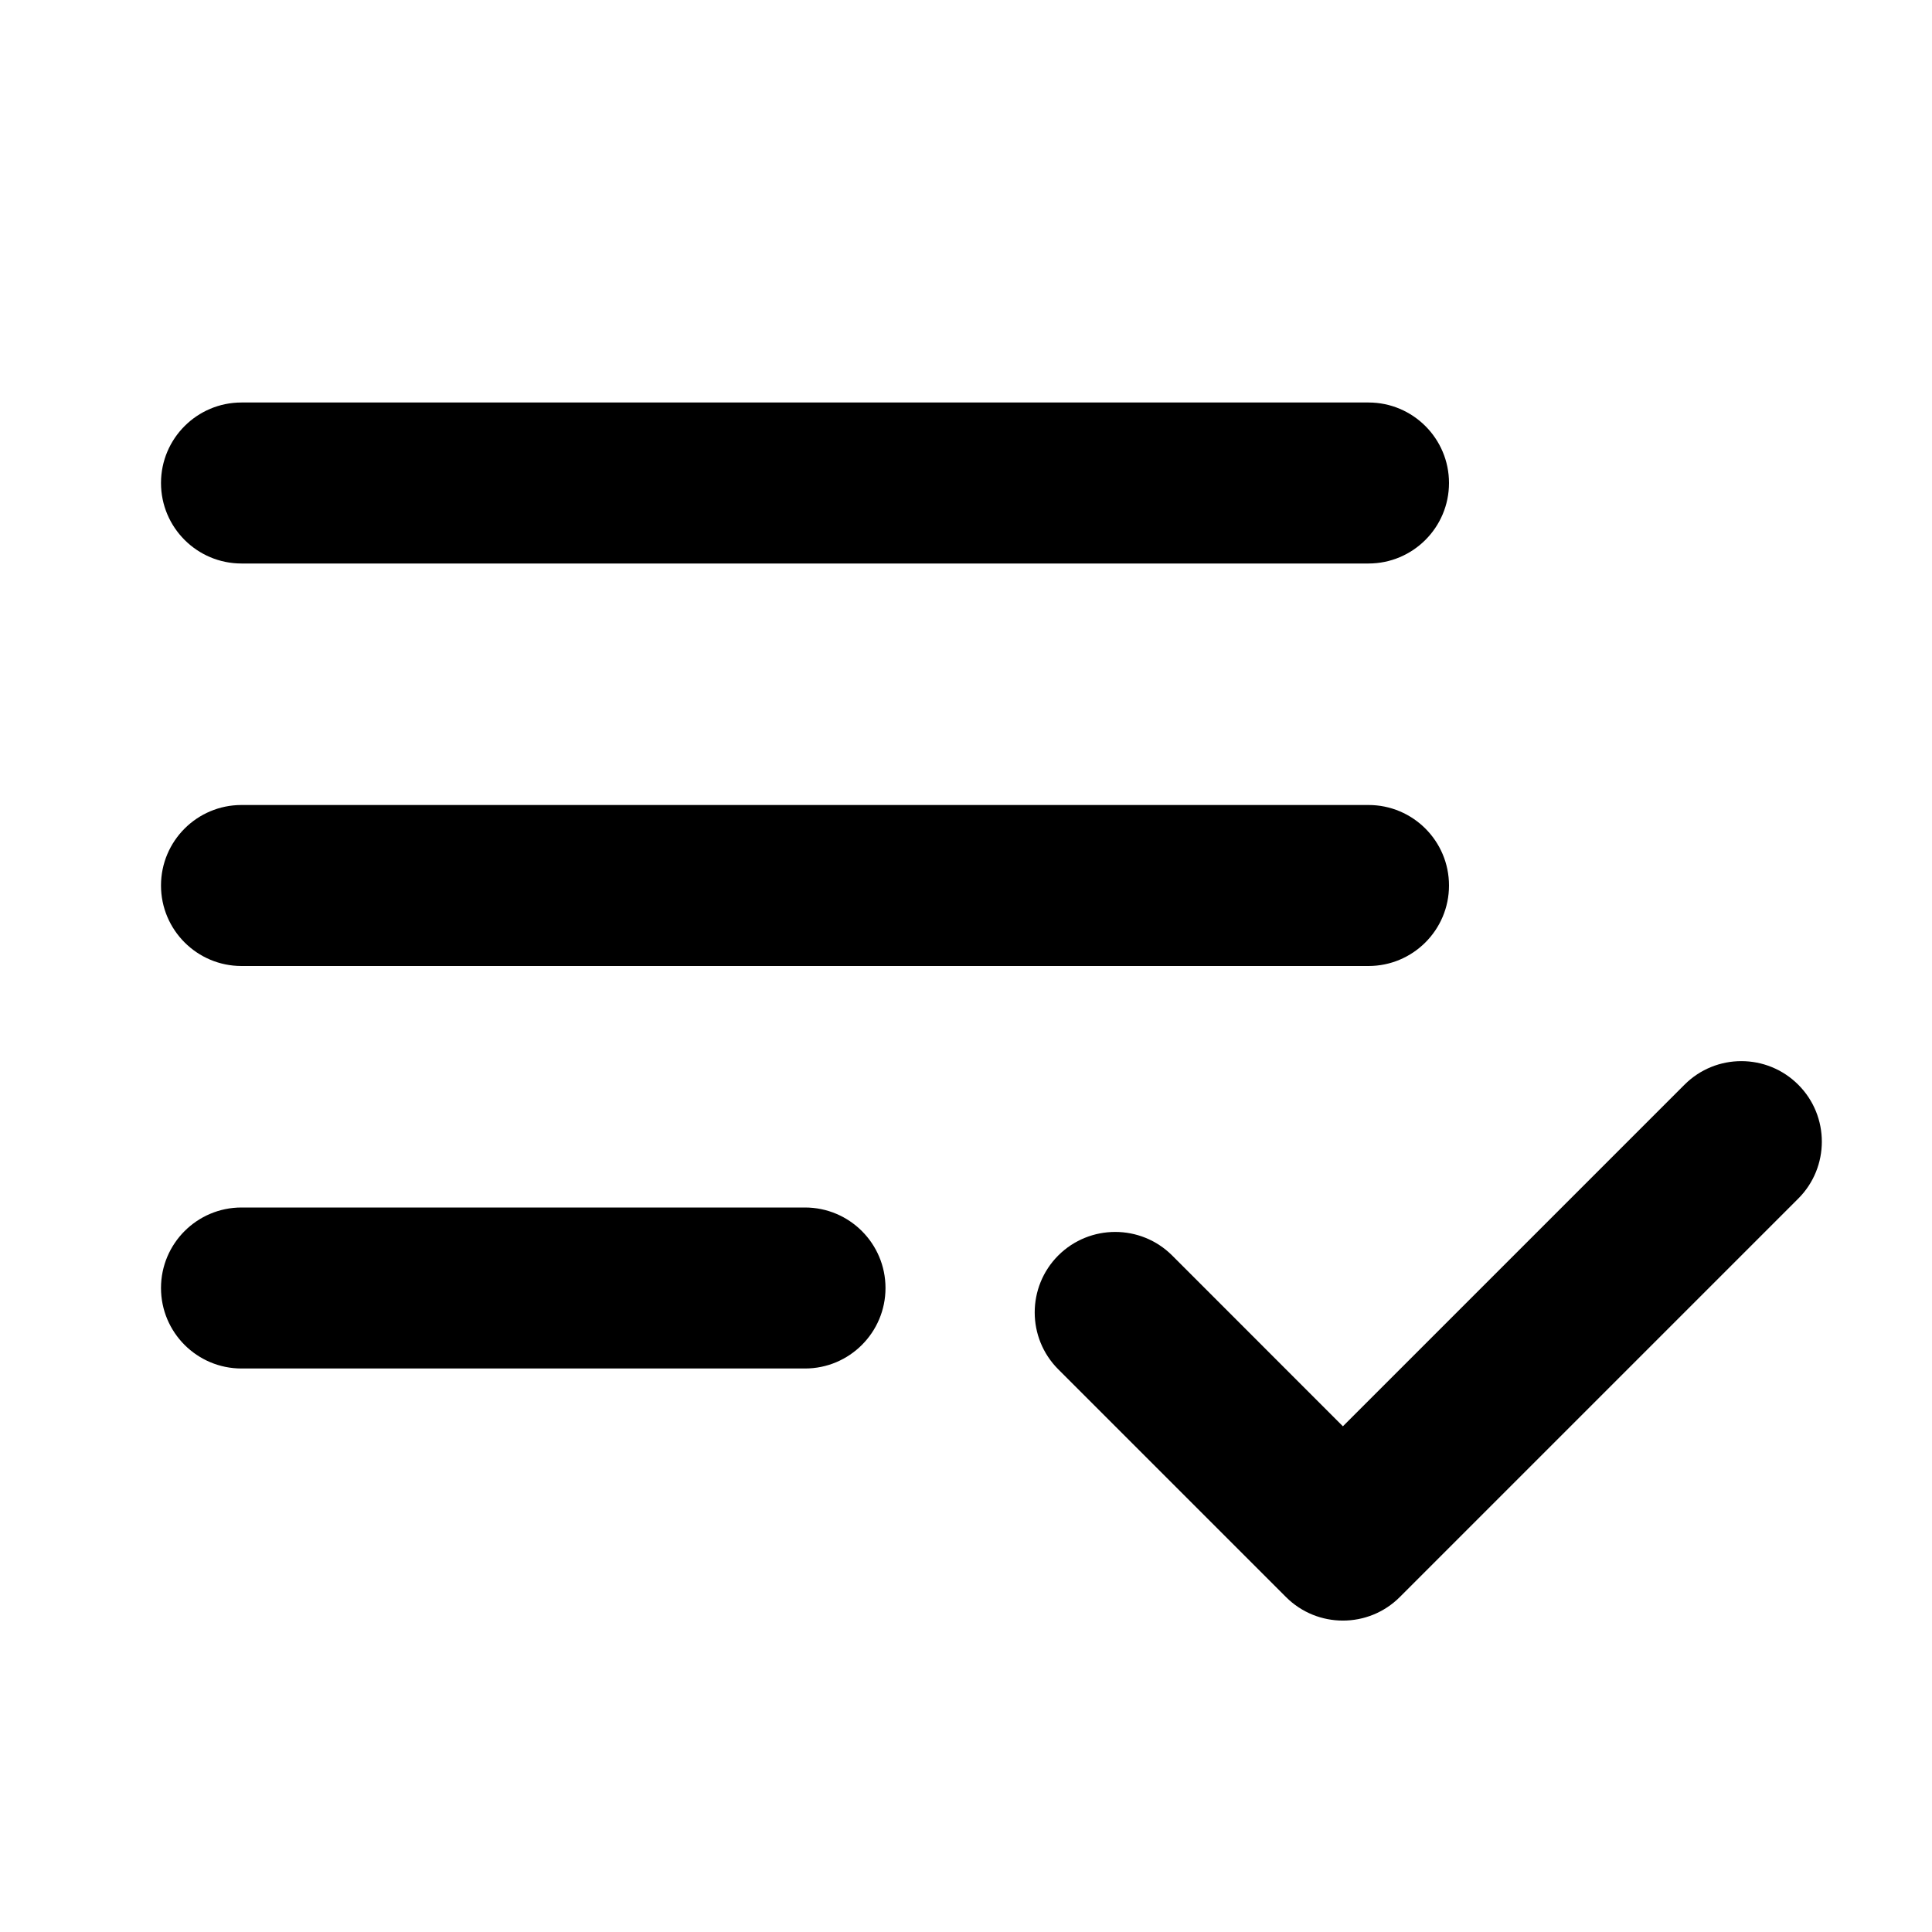 <?xml version="1.0" encoding="UTF-8"?>
<svg width="24px" height="24px" viewBox="0 0 24 24" version="1.1" xmlns="http://www.w3.org/2000/svg" xmlns:xlink="http://www.w3.org/1999/xlink">
    <!-- Generator: Sketch 44.1 (41455) - http://www.bohemiancoding.com/sketch -->
    <title>Bold/SVG/list-check</title>
    <desc>Created with Sketch.</desc>
    <defs></defs>
    <g id="Bold-Outline" stroke="none" stroke-width="1" fill="none" fill-rule="evenodd">
        <g id="list-check" fill-rule="nonzero" fill="#000000">
            <path d="M3,7 C2.448,7 2,6.552 2,6 C2,5.448 2.448,5 3,5 L17,5 C17.552,5 18,5.448 18,6 C18,6.552 17.552,7 17,7 L3,7 Z M3,12 C2.448,12 2,11.552 2,11 C2,10.448 2.448,10 3,10 L17,10 C17.552,10 18,10.448 18,11 C18,11.552 17.552,12 17,12 L3,12 Z M3,17 C2.448,17 2,16.552 2,16 C2,15.448 2.448,15 3,15 L10,15 C10.552,15 11,15.448 11,16 C11,16.552 10.552,17 10,17 L3,17 Z M14.561,15.596 L16.682,17.718 L20.925,13.475 C21.315,13.084 21.948,13.084 22.339,13.475 C22.729,13.865 22.729,14.499 22.339,14.889 L17.389,19.839 C16.999,20.229 16.365,20.229 15.975,19.839 L13.146,17.01 C12.756,16.62 12.756,15.987 13.146,15.596 C13.537,15.206 14.17,15.206 14.561,15.596 Z" id="shape"></path>
        </g>
    </g>
</svg>